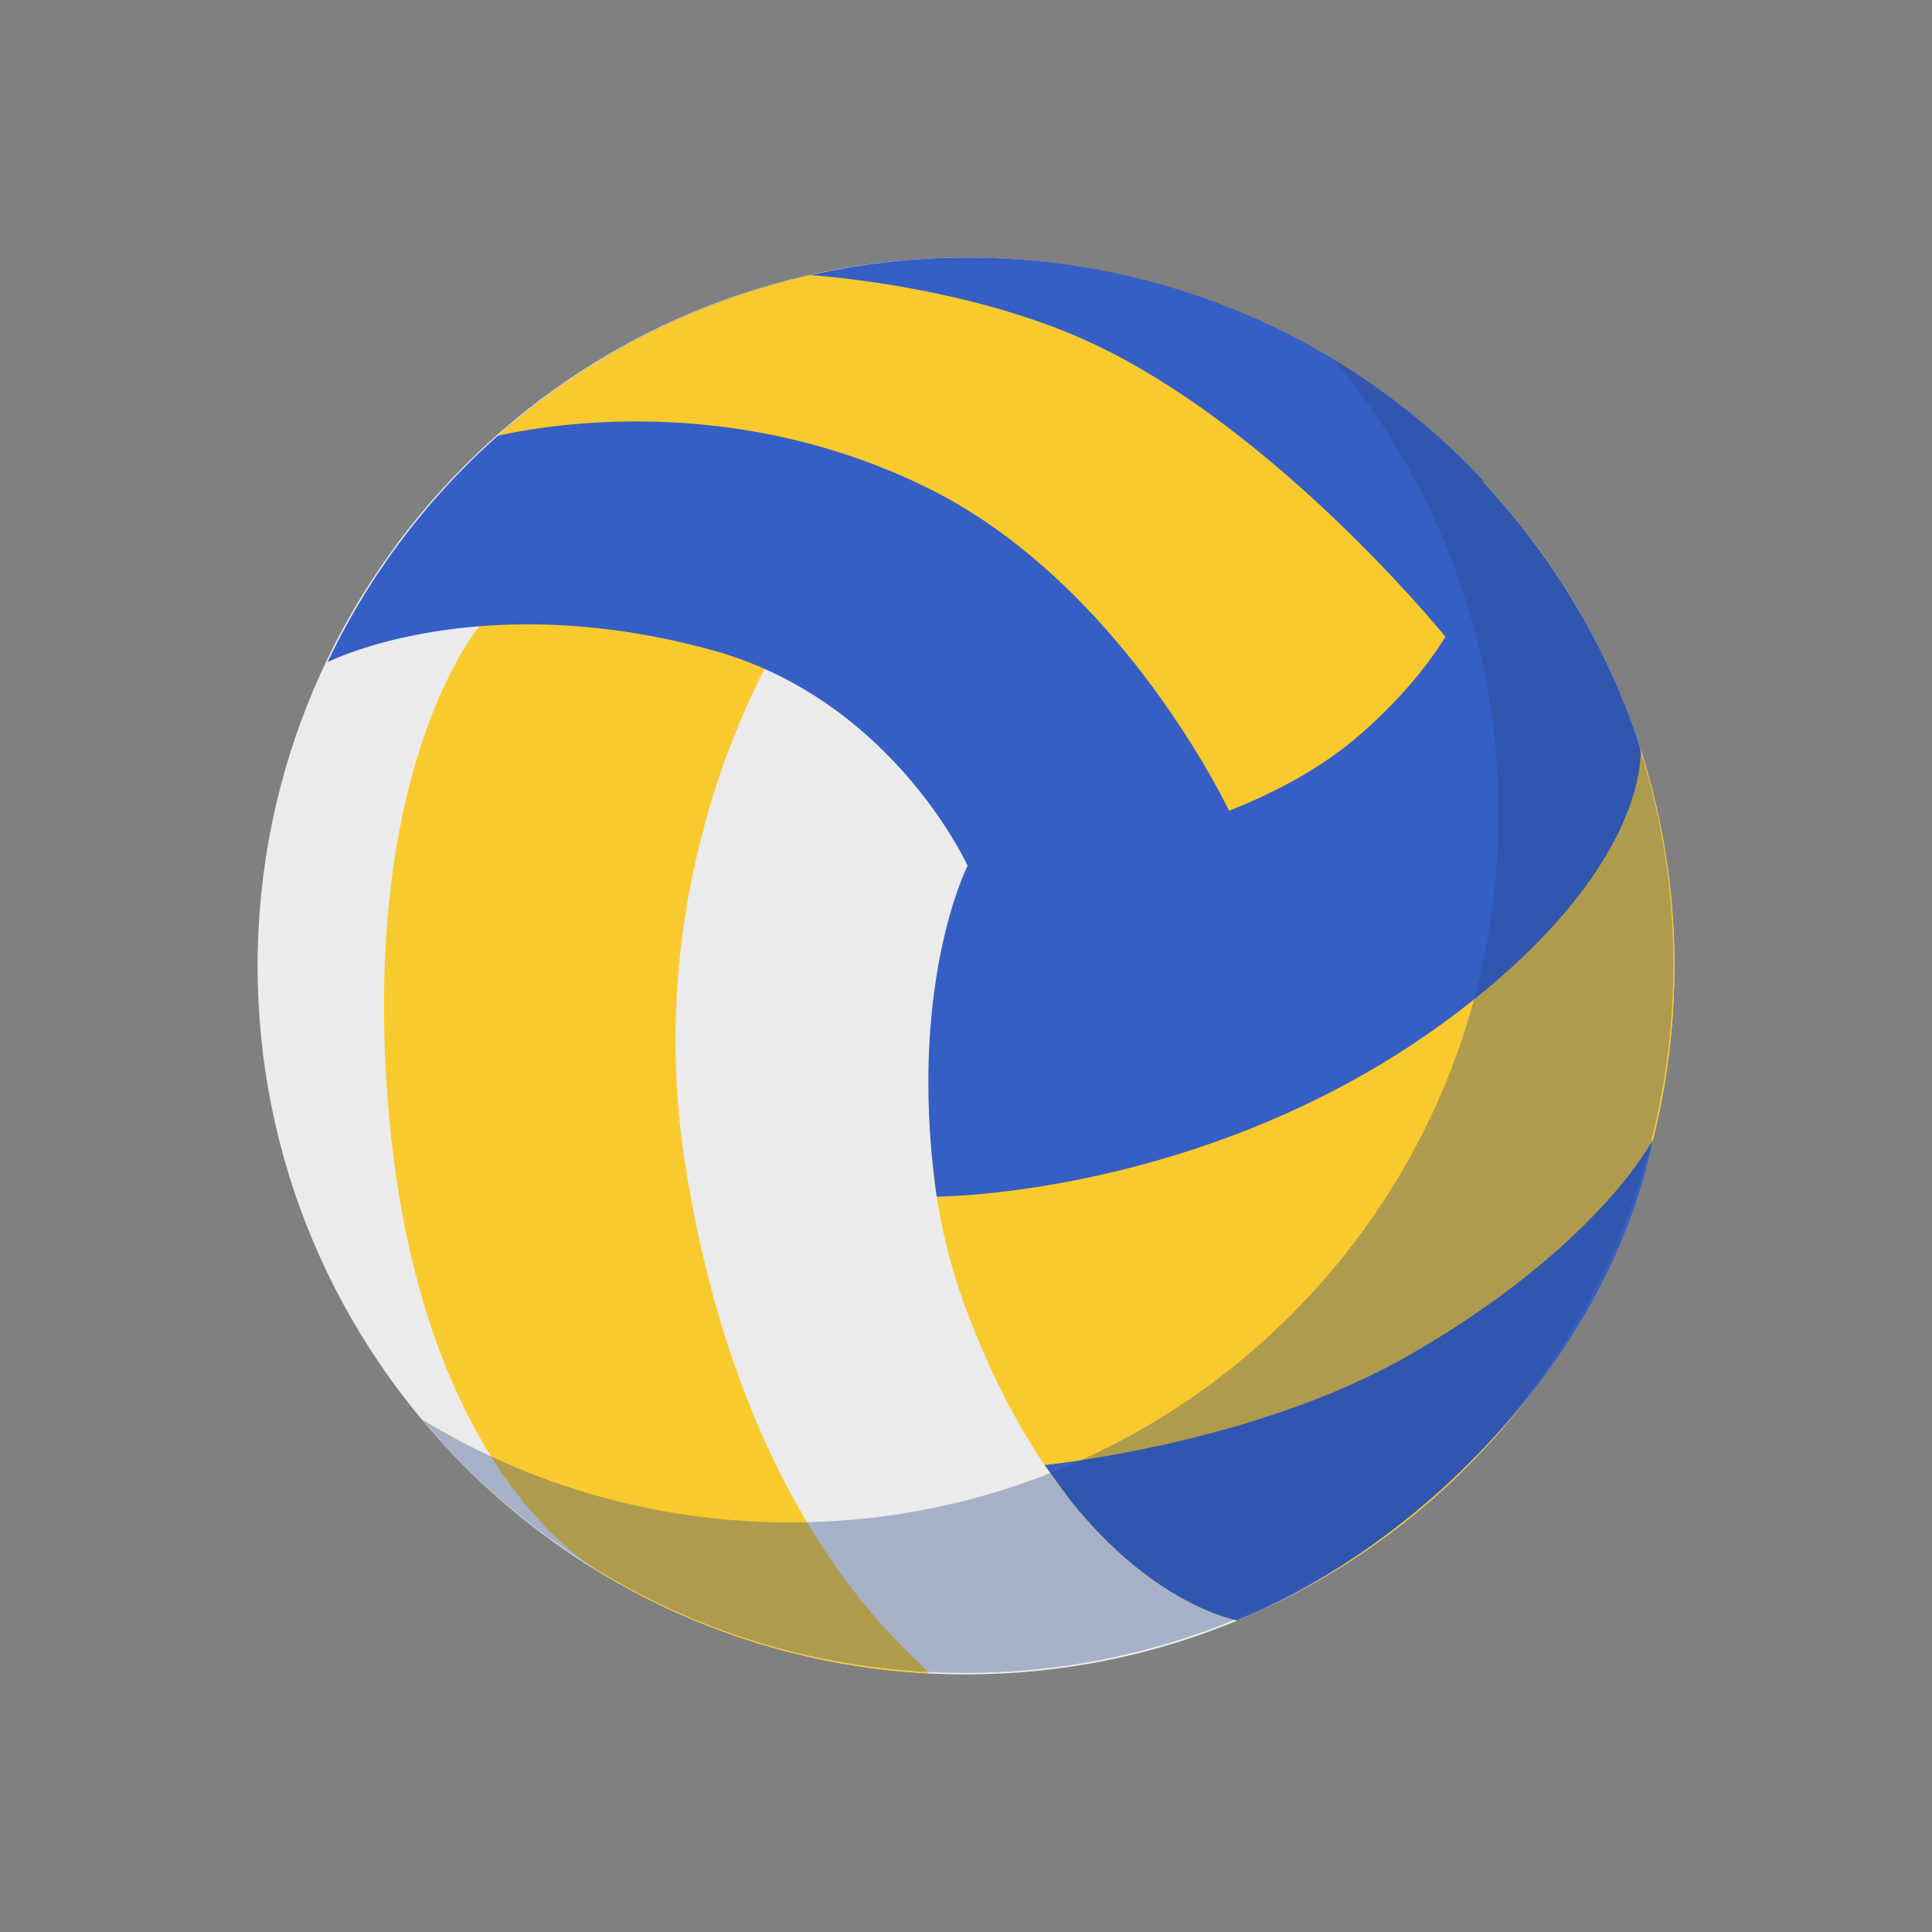 <svg width="60" height="60" xmlns="http://www.w3.org/2000/svg"><rect width="100%" height="100%" fill="#808080" stroke="none"/><g fill="none" fill-rule="evenodd"><path d="M0 0h60v60H0z"/><path d="M52 30c0 12.15-9.85 22-22 22S8 42.15 8 30 17.85 8 30 8s22 9.85 22 22" fill="#EBEBEB" fill-rule="nonzero"/><path d="M45.002 13.912l-4.58 1.12L30.05 26.889s-2.644 6.857-.05 13.762c3.32 8.842 8.378 9.636 8.426 9.677C46.394 47.021 52 39.166 52 30.001c0-6.351-2.693-12.073-6.998-16.089m-23.228 3.532l-6.883 2.005s-3.575 4.163-2.874 14.379c.806 11.763 6.37 14.835 6.71 15.06A21.878 21.878 0 0028.85 51.97c-.406-.585-5.764-4.446-7.562-15.755-1.543-9.697 3.192-16.728 3.192-16.728l-2.705-2.043h-.001z" fill="#F9CA2E" fill-rule="nonzero"/><path d="M45.295 31.415c5.957-4.553 5.645-8.076 5.657-8.134 0-.002 0-.005-.002-.007 0 0-.592-2.11-2.015-4.474a22.64 22.64 0 00-3.279-4.25l-10.003 5.933-5.604 6.406s-1.893 3.716-.958 10.273c.004 0 8.685 0 16.204-5.747" fill="#365FC5" fill-rule="nonzero"/><path d="M30.05 8c-8.772 0-16.345 5.135-19.877 12.563.038-.013 4.665-2.358 11.916-.38 5.616 1.531 7.961 6.705 7.961 6.705s7.915-.296 12.252-4.129c4.804-4.247 3.737-7.833 3.74-7.866A21.94 21.94 0 0030.05 8" fill="#365FC5" fill-rule="nonzero"/><path d="M33.735 10.577c-3.673-1.661-8.103-2.001-8.563-2.032a21.936 21.936 0 00-9.71 4.988c1.092-.241 7.098-1.479 13.384 1.639 6.021 2.987 9.323 10.007 9.323 10.007 1.487-.585 2.942-1.369 4.13-2.418 1.187-1.05 2.015-2.06 2.59-2.985 0 0-5.306-6.553-11.154-9.199" fill="#F9CA2E" fill-rule="nonzero"/><path d="M43.717 42.113c-4.788 2.742-11.276 3.386-11.276 3.386l.825 1.125c2.632 3.276 5.124 3.675 5.157 3.704 5.873-2.437 11.537-8.261 12.911-14.938 0 0-1.699 3.335-7.617 6.723" fill="#365FC5" fill-rule="nonzero"/><path d="M41.404 11.156a21.909 21.909 0 015.134 14.124c0 12.15-9.85 22-22 22-4.188 0-8.103-1.17-11.436-3.202 4.036 4.814 10.093 7.875 16.866 7.875 12.15 0 22-9.85 22-22 0-7.961-4.23-14.935-10.564-18.797" fill-opacity=".35" fill="#274788" fill-rule="nonzero"/></g></svg>